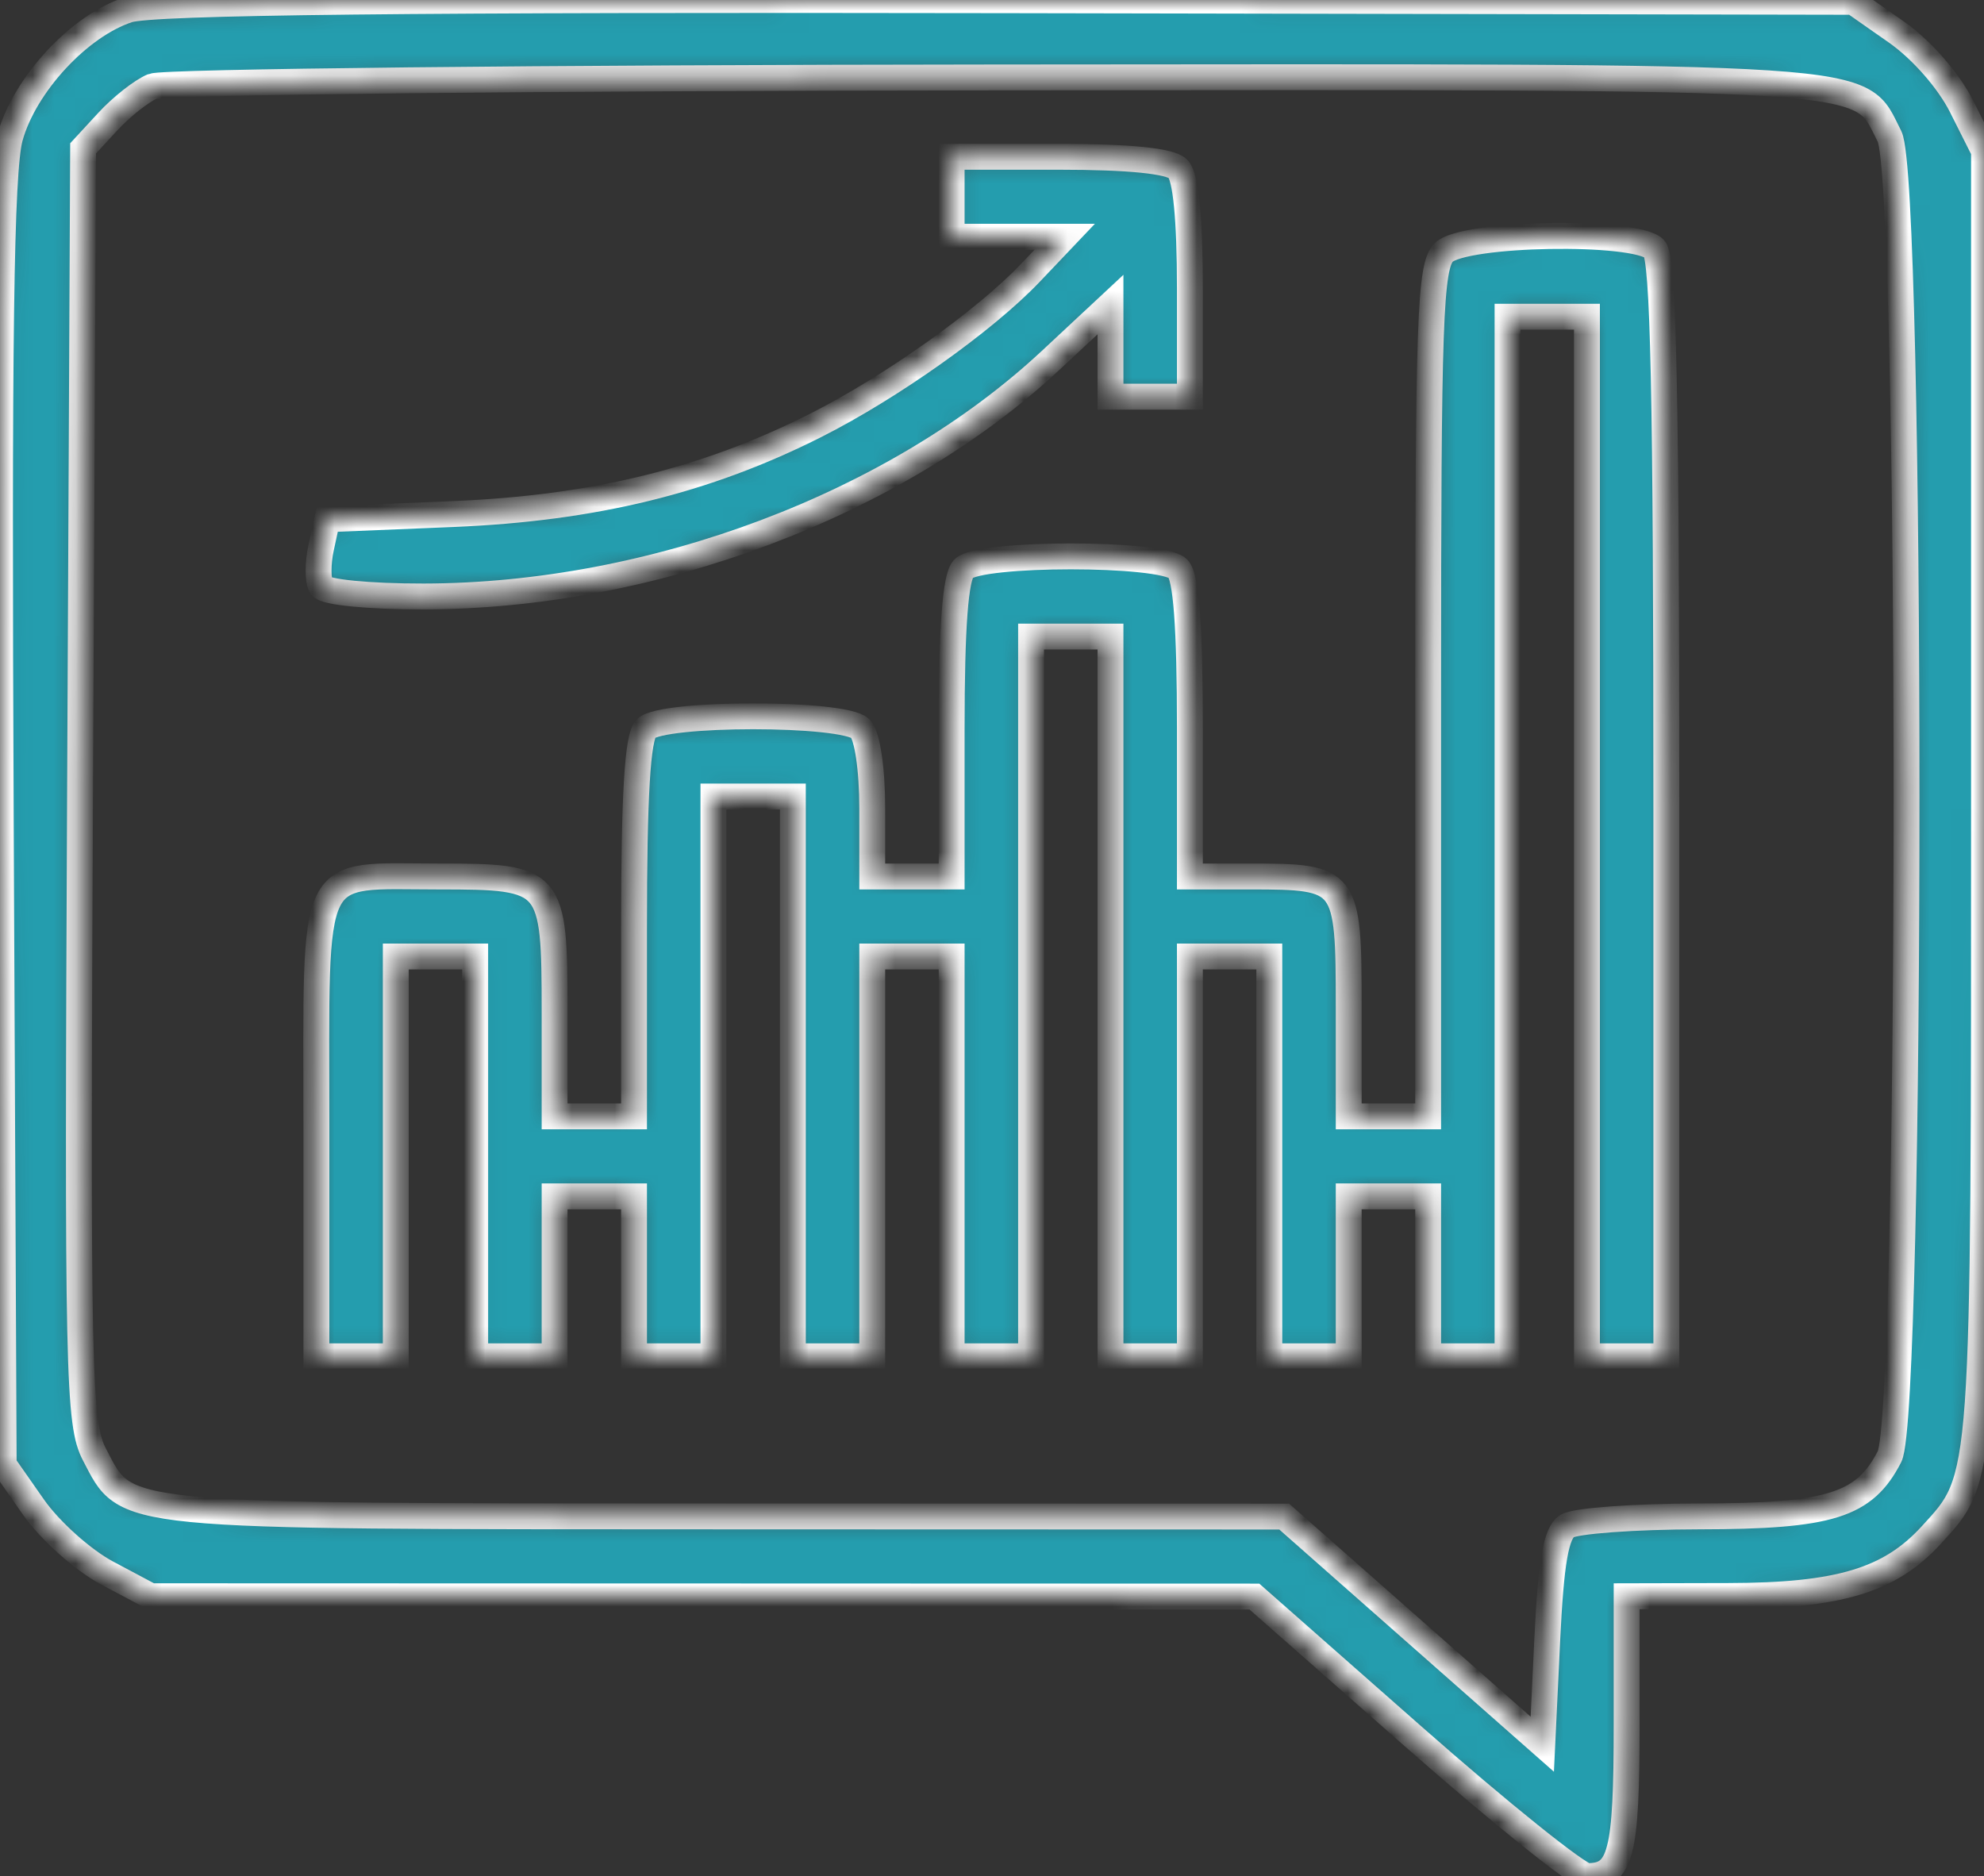 <svg width="92" height="87" viewBox="0 0 92 87" fill="none" xmlns="http://www.w3.org/2000/svg">
<rect x="0" y="0" width="92" height="87" fill="#333333" stroke="none"/>
<mask id="path-1-inside-1_2426_3982" fill="white">
<path fill-rule="evenodd" clip-rule="evenodd" d="M5.947 0.453C3.675 1.189 1.134 3.935 0.464 6.375C0.04 7.921 -0.066 15.778 0.036 38.172L0.171 67.915L1.552 69.889C2.312 70.975 3.846 72.349 4.962 72.942L6.99 74.021L32.579 74.029L58.168 74.037L65.526 80.519C69.573 84.083 73.208 87 73.604 87C75.167 87 75.429 85.986 75.429 79.954V74.021L80.147 74.01C85.281 73.999 87.632 73.292 89.561 71.178C92.038 68.465 92 69.006 92 36.818V7.003L90.964 4.941C90.359 3.735 89.1 2.298 87.933 1.482L85.937 0.085L46.736 0.011C19.045 -0.041 7.069 0.089 5.947 0.453ZM7.076 4.004C6.569 4.215 5.637 4.948 5.004 5.634L3.854 6.88L3.714 36.395C3.585 63.781 3.633 66.02 4.381 67.451C5.918 70.391 5.112 70.311 33.635 70.32L59.549 70.328L65.533 75.606L71.517 80.884L71.747 76.044C71.919 72.433 72.153 71.091 72.668 70.765C73.047 70.524 75.802 70.323 78.79 70.319C84.87 70.311 86.455 69.814 87.619 67.546C88.67 65.499 88.67 8.374 87.619 6.327C86.136 3.439 87.949 3.559 46.109 3.591C25.147 3.607 7.582 3.793 7.076 4.004ZM44.129 9.124V10.978H46.751H49.373L47.787 12.646C45.669 14.873 41.327 17.958 37.822 19.727C32.729 22.297 27.537 23.567 21.023 23.837L15.177 24.079L14.89 25.397C14.732 26.123 14.734 26.93 14.894 27.191C15.061 27.463 17.091 27.663 19.646 27.66C30.277 27.645 41.542 23.402 48.721 16.709L51.494 14.123V16.259V18.395H53.335H55.176V13.389C55.176 10.113 54.985 8.19 54.624 7.826C54.263 7.462 52.353 7.27 49.1 7.27H44.129V9.124ZM66.947 11.706C66.312 12.346 66.224 14.841 66.224 32.102V51.77H64.382H62.541V46.688C62.541 40.745 62.466 40.645 57.969 40.645H55.176V33.785C55.176 29.067 55.004 26.75 54.624 26.368C53.872 25.611 45.434 25.611 44.682 26.368C44.302 26.75 44.129 29.067 44.129 33.785V40.645H42.288H40.447V37.493C40.447 35.659 40.216 34.108 39.895 33.785C39.142 33.027 30.704 33.027 29.952 33.785C29.562 34.178 29.4 36.896 29.4 43.056V51.77H27.559H25.718V46.936C25.718 40.756 25.624 40.645 20.361 40.645C14.251 40.645 14.671 39.79 14.671 52.25V62.895H16.512H18.353V53.625V44.354H20.194H22.035V53.625V62.895H23.876H25.718V59.187V55.479H27.559H29.4V59.187V62.895H31.241H33.082V49.916V36.937H34.923H36.765V49.916V62.895H38.606H40.447V53.625V44.354H42.288H44.129V53.625V62.895H45.971H47.812V46.208V29.52H49.653H51.494V46.208V62.895H53.335H55.176V53.625V44.354H57.018H58.859V53.625V62.895H60.7H62.541V59.187V55.479H64.382H66.224V59.187V62.895H68.065H69.906V38.791V14.687H71.747H73.588V38.791V62.895H75.429H77.27V37.493C77.27 18.354 77.134 11.954 76.718 11.534C75.84 10.65 67.856 10.79 66.947 11.706Z"/>
</mask>
<path fill-rule="evenodd" clip-rule="evenodd" d="M5.947 0.453C3.675 1.189 1.134 3.935 0.464 6.375C0.04 7.921 -0.066 15.778 0.036 38.172L0.171 67.915L1.552 69.889C2.312 70.975 3.846 72.349 4.962 72.942L6.99 74.021L32.579 74.029L58.168 74.037L65.526 80.519C69.573 84.083 73.208 87 73.604 87C75.167 87 75.429 85.986 75.429 79.954V74.021L80.147 74.01C85.281 73.999 87.632 73.292 89.561 71.178C92.038 68.465 92 69.006 92 36.818V7.003L90.964 4.941C90.359 3.735 89.1 2.298 87.933 1.482L85.937 0.085L46.736 0.011C19.045 -0.041 7.069 0.089 5.947 0.453ZM7.076 4.004C6.569 4.215 5.637 4.948 5.004 5.634L3.854 6.88L3.714 36.395C3.585 63.781 3.633 66.02 4.381 67.451C5.918 70.391 5.112 70.311 33.635 70.32L59.549 70.328L65.533 75.606L71.517 80.884L71.747 76.044C71.919 72.433 72.153 71.091 72.668 70.765C73.047 70.524 75.802 70.323 78.79 70.319C84.87 70.311 86.455 69.814 87.619 67.546C88.67 65.499 88.67 8.374 87.619 6.327C86.136 3.439 87.949 3.559 46.109 3.591C25.147 3.607 7.582 3.793 7.076 4.004ZM44.129 9.124V10.978H46.751H49.373L47.787 12.646C45.669 14.873 41.327 17.958 37.822 19.727C32.729 22.297 27.537 23.567 21.023 23.837L15.177 24.079L14.89 25.397C14.732 26.123 14.734 26.93 14.894 27.191C15.061 27.463 17.091 27.663 19.646 27.66C30.277 27.645 41.542 23.402 48.721 16.709L51.494 14.123V16.259V18.395H53.335H55.176V13.389C55.176 10.113 54.985 8.19 54.624 7.826C54.263 7.462 52.353 7.27 49.1 7.27H44.129V9.124ZM66.947 11.706C66.312 12.346 66.224 14.841 66.224 32.102V51.77H64.382H62.541V46.688C62.541 40.745 62.466 40.645 57.969 40.645H55.176V33.785C55.176 29.067 55.004 26.75 54.624 26.368C53.872 25.611 45.434 25.611 44.682 26.368C44.302 26.75 44.129 29.067 44.129 33.785V40.645H42.288H40.447V37.493C40.447 35.659 40.216 34.108 39.895 33.785C39.142 33.027 30.704 33.027 29.952 33.785C29.562 34.178 29.4 36.896 29.4 43.056V51.77H27.559H25.718V46.936C25.718 40.756 25.624 40.645 20.361 40.645C14.251 40.645 14.671 39.79 14.671 52.25V62.895H16.512H18.353V53.625V44.354H20.194H22.035V53.625V62.895H23.876H25.718V59.187V55.479H27.559H29.4V59.187V62.895H31.241H33.082V49.916V36.937H34.923H36.765V49.916V62.895H38.606H40.447V53.625V44.354H42.288H44.129V53.625V62.895H45.971H47.812V46.208V29.52H49.653H51.494V46.208V62.895H53.335H55.176V53.625V44.354H57.018H58.859V53.625V62.895H60.7H62.541V59.187V55.479H64.382H66.224V59.187V62.895H68.065H69.906V38.791V14.687H71.747H73.588V38.791V62.895H75.429H77.27V37.493C77.27 18.354 77.134 11.954 76.718 11.534C75.84 10.65 67.856 10.79 66.947 11.706Z" fill="#249DAE" stroke="white" stroke-width="1.2" mask="url(#path-1-inside-1_2426_3982)"/>
</svg>
